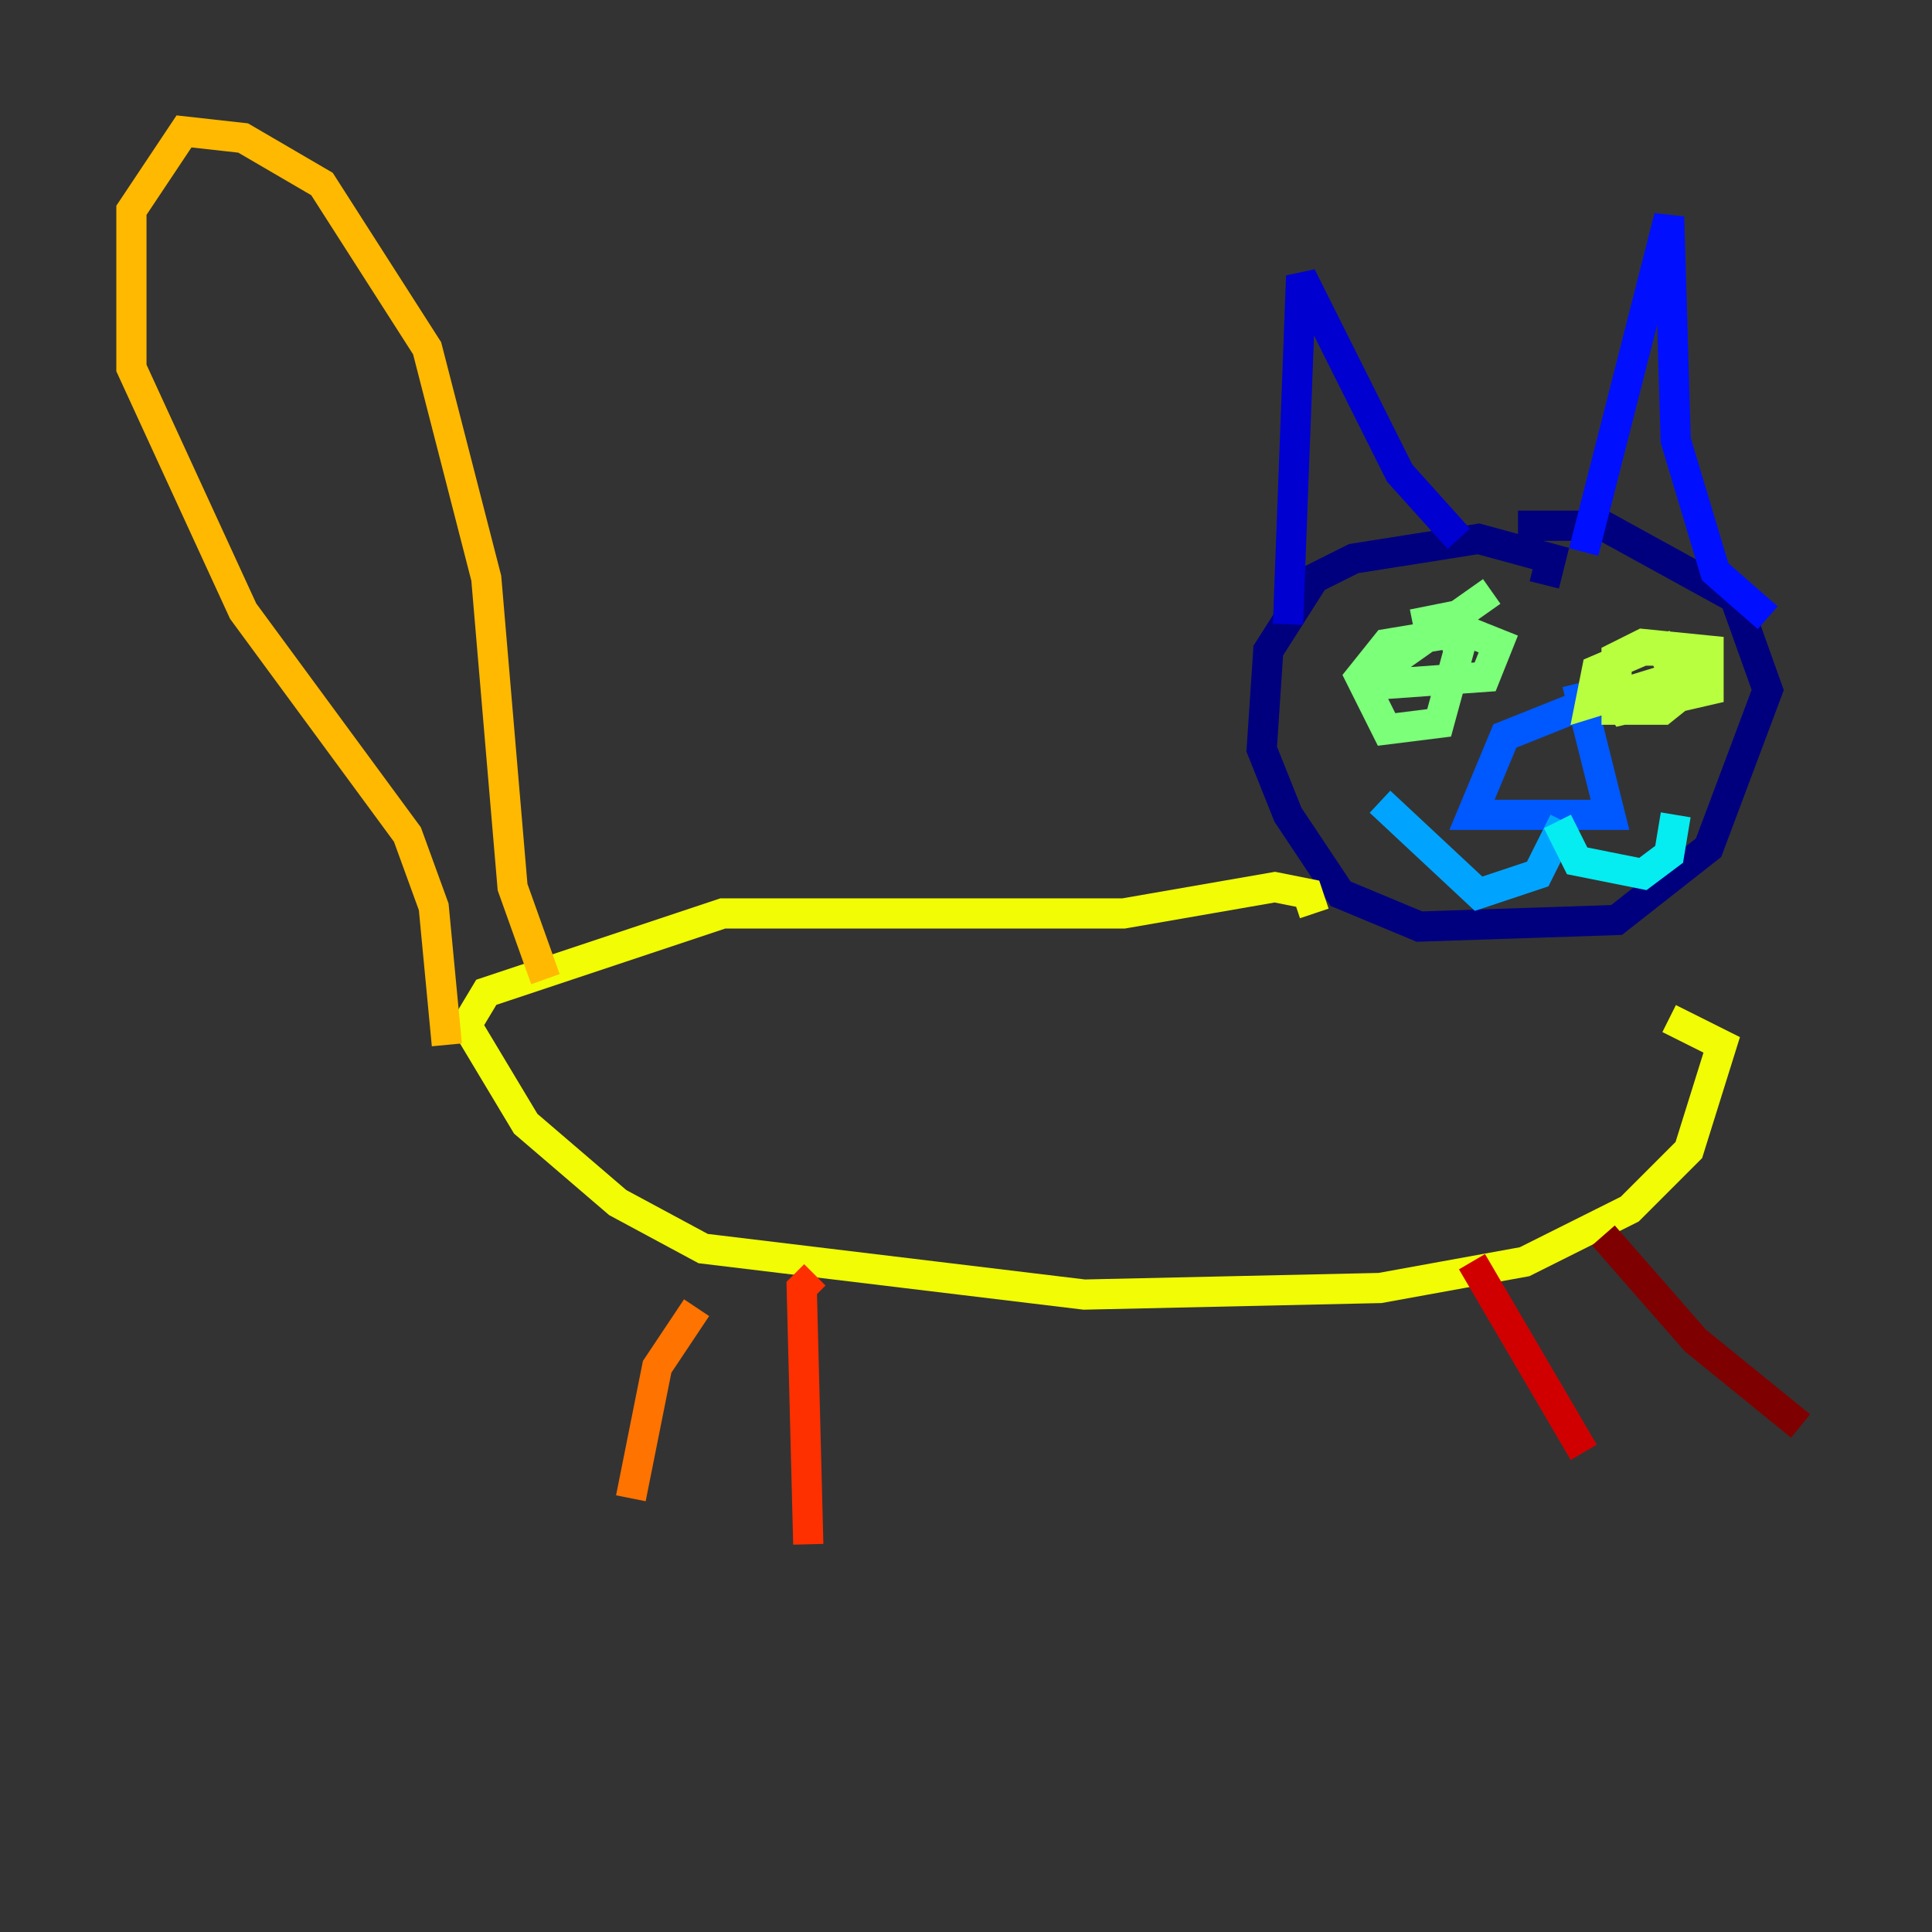 <?xml version="1.0" encoding="utf-8" ?>
<svg baseProfile="tiny" height="128" version="1.2" viewBox="0,0,128,128" width="128" xmlns="http://www.w3.org/2000/svg" xmlns:ev="http://www.w3.org/2001/xml-events" xmlns:xlink="http://www.w3.org/1999/xlink"><rect x="0" y="0" width="128" height="128" fill="#333333" stroke="none"/><defs /><polyline fill="none" points="102.313,38.748 102.748,37.007 97.959,35.701 89.687,37.007 87.075,38.313 84.027,43.102 83.592,49.633 85.333,53.986 88.816,59.211 94.041,61.388 107.102,60.952 113.197,56.163 117.116,45.714 114.939,39.619 106.231,34.83 100.571,34.83" stroke="#00007f" stroke-width="2" /><polyline fill="none" points="85.333,41.361 86.204,18.286 92.735,31.347 96.653,35.701" stroke="#0000d1" stroke-width="2" /><polyline fill="none" points="104.925,36.571 110.585,14.367 111.02,29.17 113.633,37.878 117.116,40.925" stroke="#0010ff" stroke-width="2" /><polyline fill="none" points="104.054,47.02 99.701,48.762 97.524,53.986 106.667,53.986 104.49,45.279" stroke="#0058ff" stroke-width="2" /><polyline fill="none" points="103.619,54.422 101.878,57.905 97.959,59.211 91.429,53.116" stroke="#00a4ff" stroke-width="2" /><polyline fill="none" points="103.184,54.422 104.49,57.034 108.844,57.905 110.585,56.599 111.02,53.986" stroke="#05ecf1" stroke-width="2" /><polyline fill="none" points="94.912,44.408 94.912,44.408" stroke="#3fffb7" stroke-width="2" /><polyline fill="none" points="93.605,41.361 95.782,40.925 96.653,43.102 95.347,47.891 91.864,48.327 90.122,44.843 91.864,42.667 97.088,41.796 99.265,42.667 98.395,44.843 92.299,45.279 91.429,44.408 98.83,39.184" stroke="#7cff79" stroke-width="2" /><polyline fill="none" points="109.714,42.231 111.02,44.843 105.361,46.585 105.796,44.408 108.844,43.102 111.456,43.102 112.326,45.279 110.15,47.02 107.102,47.02 107.102,43.537 108.844,42.667 113.197,43.102 113.197,45.714 107.537,47.02 106.667,45.714 110.15,45.714" stroke="#b7ff3f" stroke-width="2" /><polyline fill="none" points="87.075,60.517 86.639,59.211 84.463,58.776 74.449,60.517 47.891,60.517 32.218,65.742 30.912,67.918 34.83,74.449 40.925,79.674 46.585,82.721 71.837,85.769 91.429,85.333 101.007,83.592 107.973,80.109 111.891,76.191 114.068,69.225 110.585,67.483" stroke="#f1fc05" stroke-width="2" /><polyline fill="none" points="36.136,64.871 33.959,58.776 32.218,38.313 28.299,23.075 21.333,12.191 16.109,9.143 12.191,8.707 8.707,13.932 8.707,24.381 16.109,40.49 26.993,55.292 28.735,60.082 29.605,69.225" stroke="#ffb900" stroke-width="2" /><polyline fill="none" points="46.15,86.639 43.537,90.558 41.796,99.265" stroke="#ff7300" stroke-width="2" /><polyline fill="none" points="53.986,84.463 53.116,85.333 53.551,102.313" stroke="#ff3000" stroke-width="2" /><polyline fill="none" points="97.524,83.592 104.925,96.218" stroke="#d10000" stroke-width="2" /><polyline fill="none" points="106.231,81.85 112.326,88.816 119.293,94.476" stroke="#7f0000" stroke-width="2" /></svg>